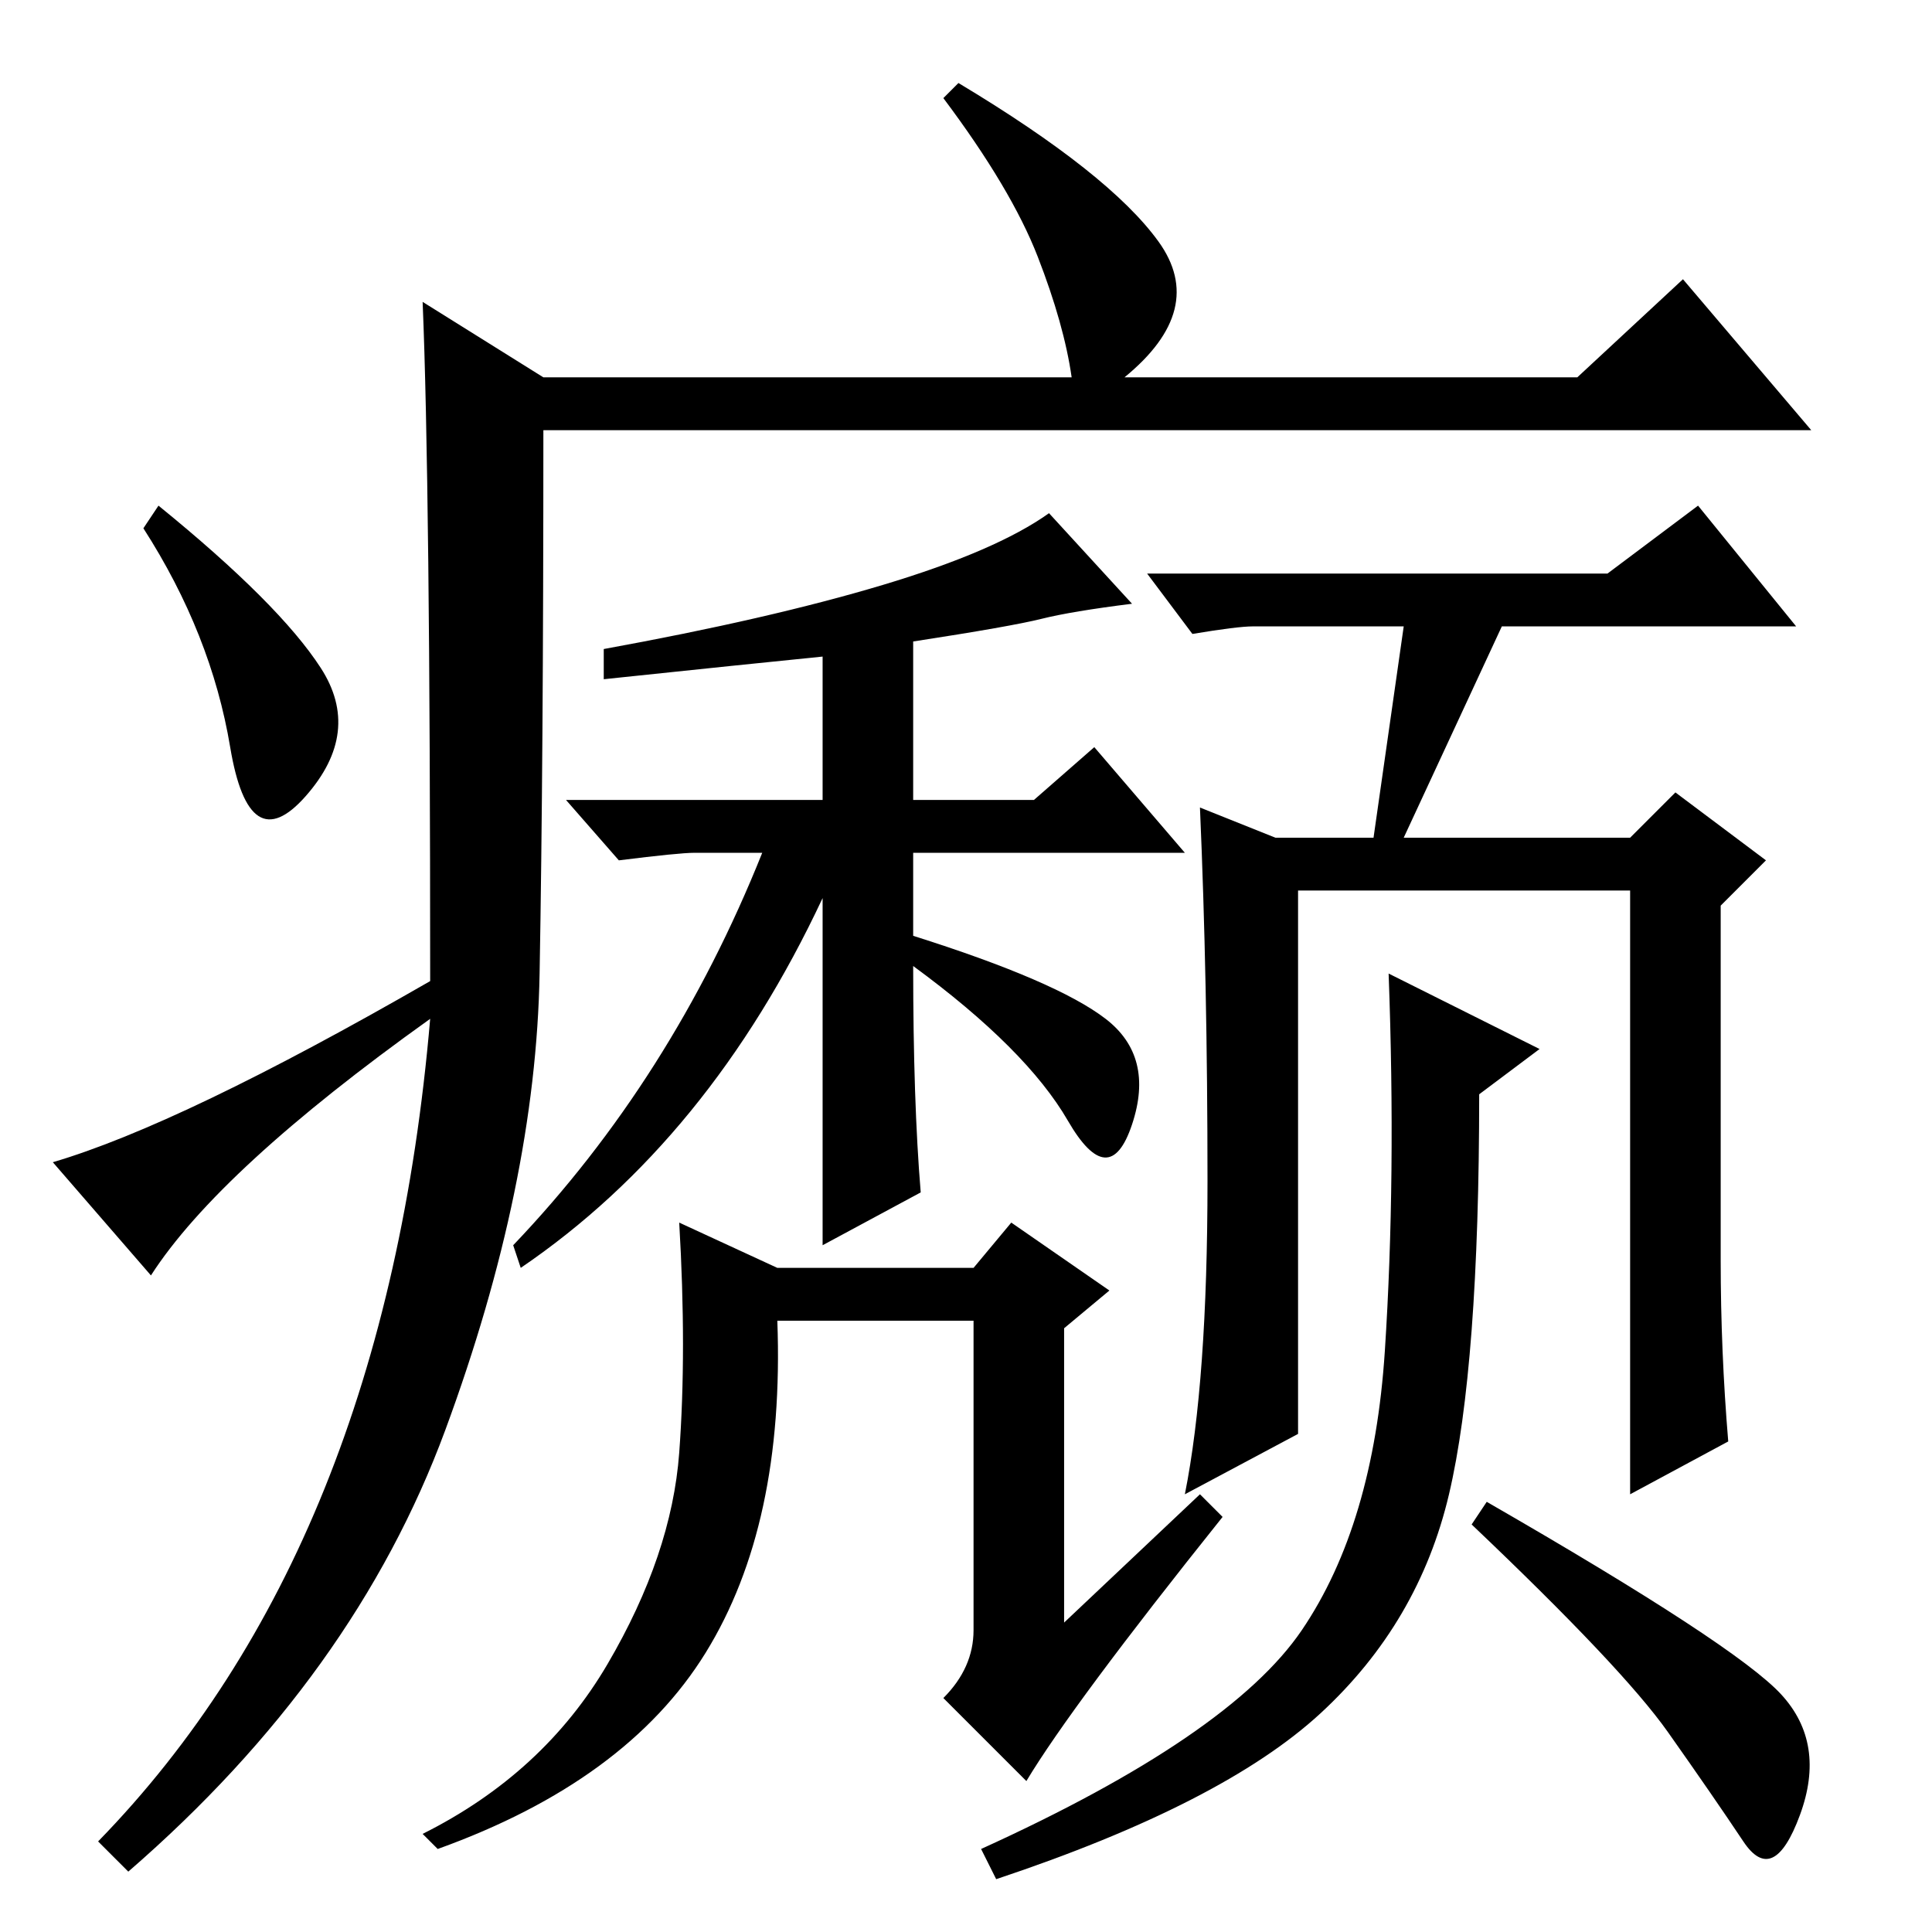 <?xml version="1.0" standalone="no"?>
<!DOCTYPE svg PUBLIC "-//W3C//DTD SVG 1.1//EN" "http://www.w3.org/Graphics/SVG/1.1/DTD/svg11.dtd" >
<svg xmlns="http://www.w3.org/2000/svg" xmlns:xlink="http://www.w3.org/1999/xlink" version="1.1" viewBox="0 -36 256 256">
  <g transform="matrix(1 0 0 -1 0 220)">
   <path fill="currentColor"
d="M56 216l16 -10h70q-1 7 -4.5 16t-12.5 21l2 2q20 -12 26.5 -21t-4.5 -18h60l14 13l17 -20h-168q0 -44 -0.5 -72t-12.5 -60.5t-42 -58.5l-4 4q38 39 44 109q-28 -20 -37 -34l-13 15q17 5 50 24q0 66 -1 90zM42.5 167.5q5.5 -8.5 -2 -17t-10 6.5t-11.5 29l2 3
q16 -13 21.5 -21.5zM80 170q22 4 37 8.5t22 9.5l11 -12q-8 -1 -12 -2t-17 -3v-21h16l8 7l12 -14h-36v-11q19 -6 25.5 -11t3.5 -14t-8.5 0.5t-20.5 20.5q0 -18 1 -30l-13 -7v46q-15 -32 -40 -49l-1 3q21 22 33 52h-9q-2 0 -10 -1l-7 8h34v19q-10 -1 -29 -3v4zM159 58l3 -3
q-20 -25 -26 -35l-11 11q4 4 4 9v41h-26q1 -27 -9.5 -44t-35.5 -26l-2 2q16 8 24.5 22.5t9.5 28t0 30.5l13 -6h26l5 6l13 -9l-6 -5v-39zM160 99.5q0 26.5 -1 49.5l10 -4h13l4 28h-20q-2 0 -8 -1l-6 8h61l12 9l13 -16h-39l-13 -28h30l6 6l12 -9l-6 -6v-47q0 -12 1 -24l-13 -7
v80h-44v-72l-15 -8q3 15 3 41.5zM196 111q0 -36 -4 -53t-17 -29t-43 -22l-2 4q33 15 42.5 29t11 37t0.5 50l20 -10zM197 57q33 -19 39 -25.5t2.5 -16t-7.5 -3.5t-10 14.5t-26 27.5l2 3v0z" />
  </g>

</svg>
